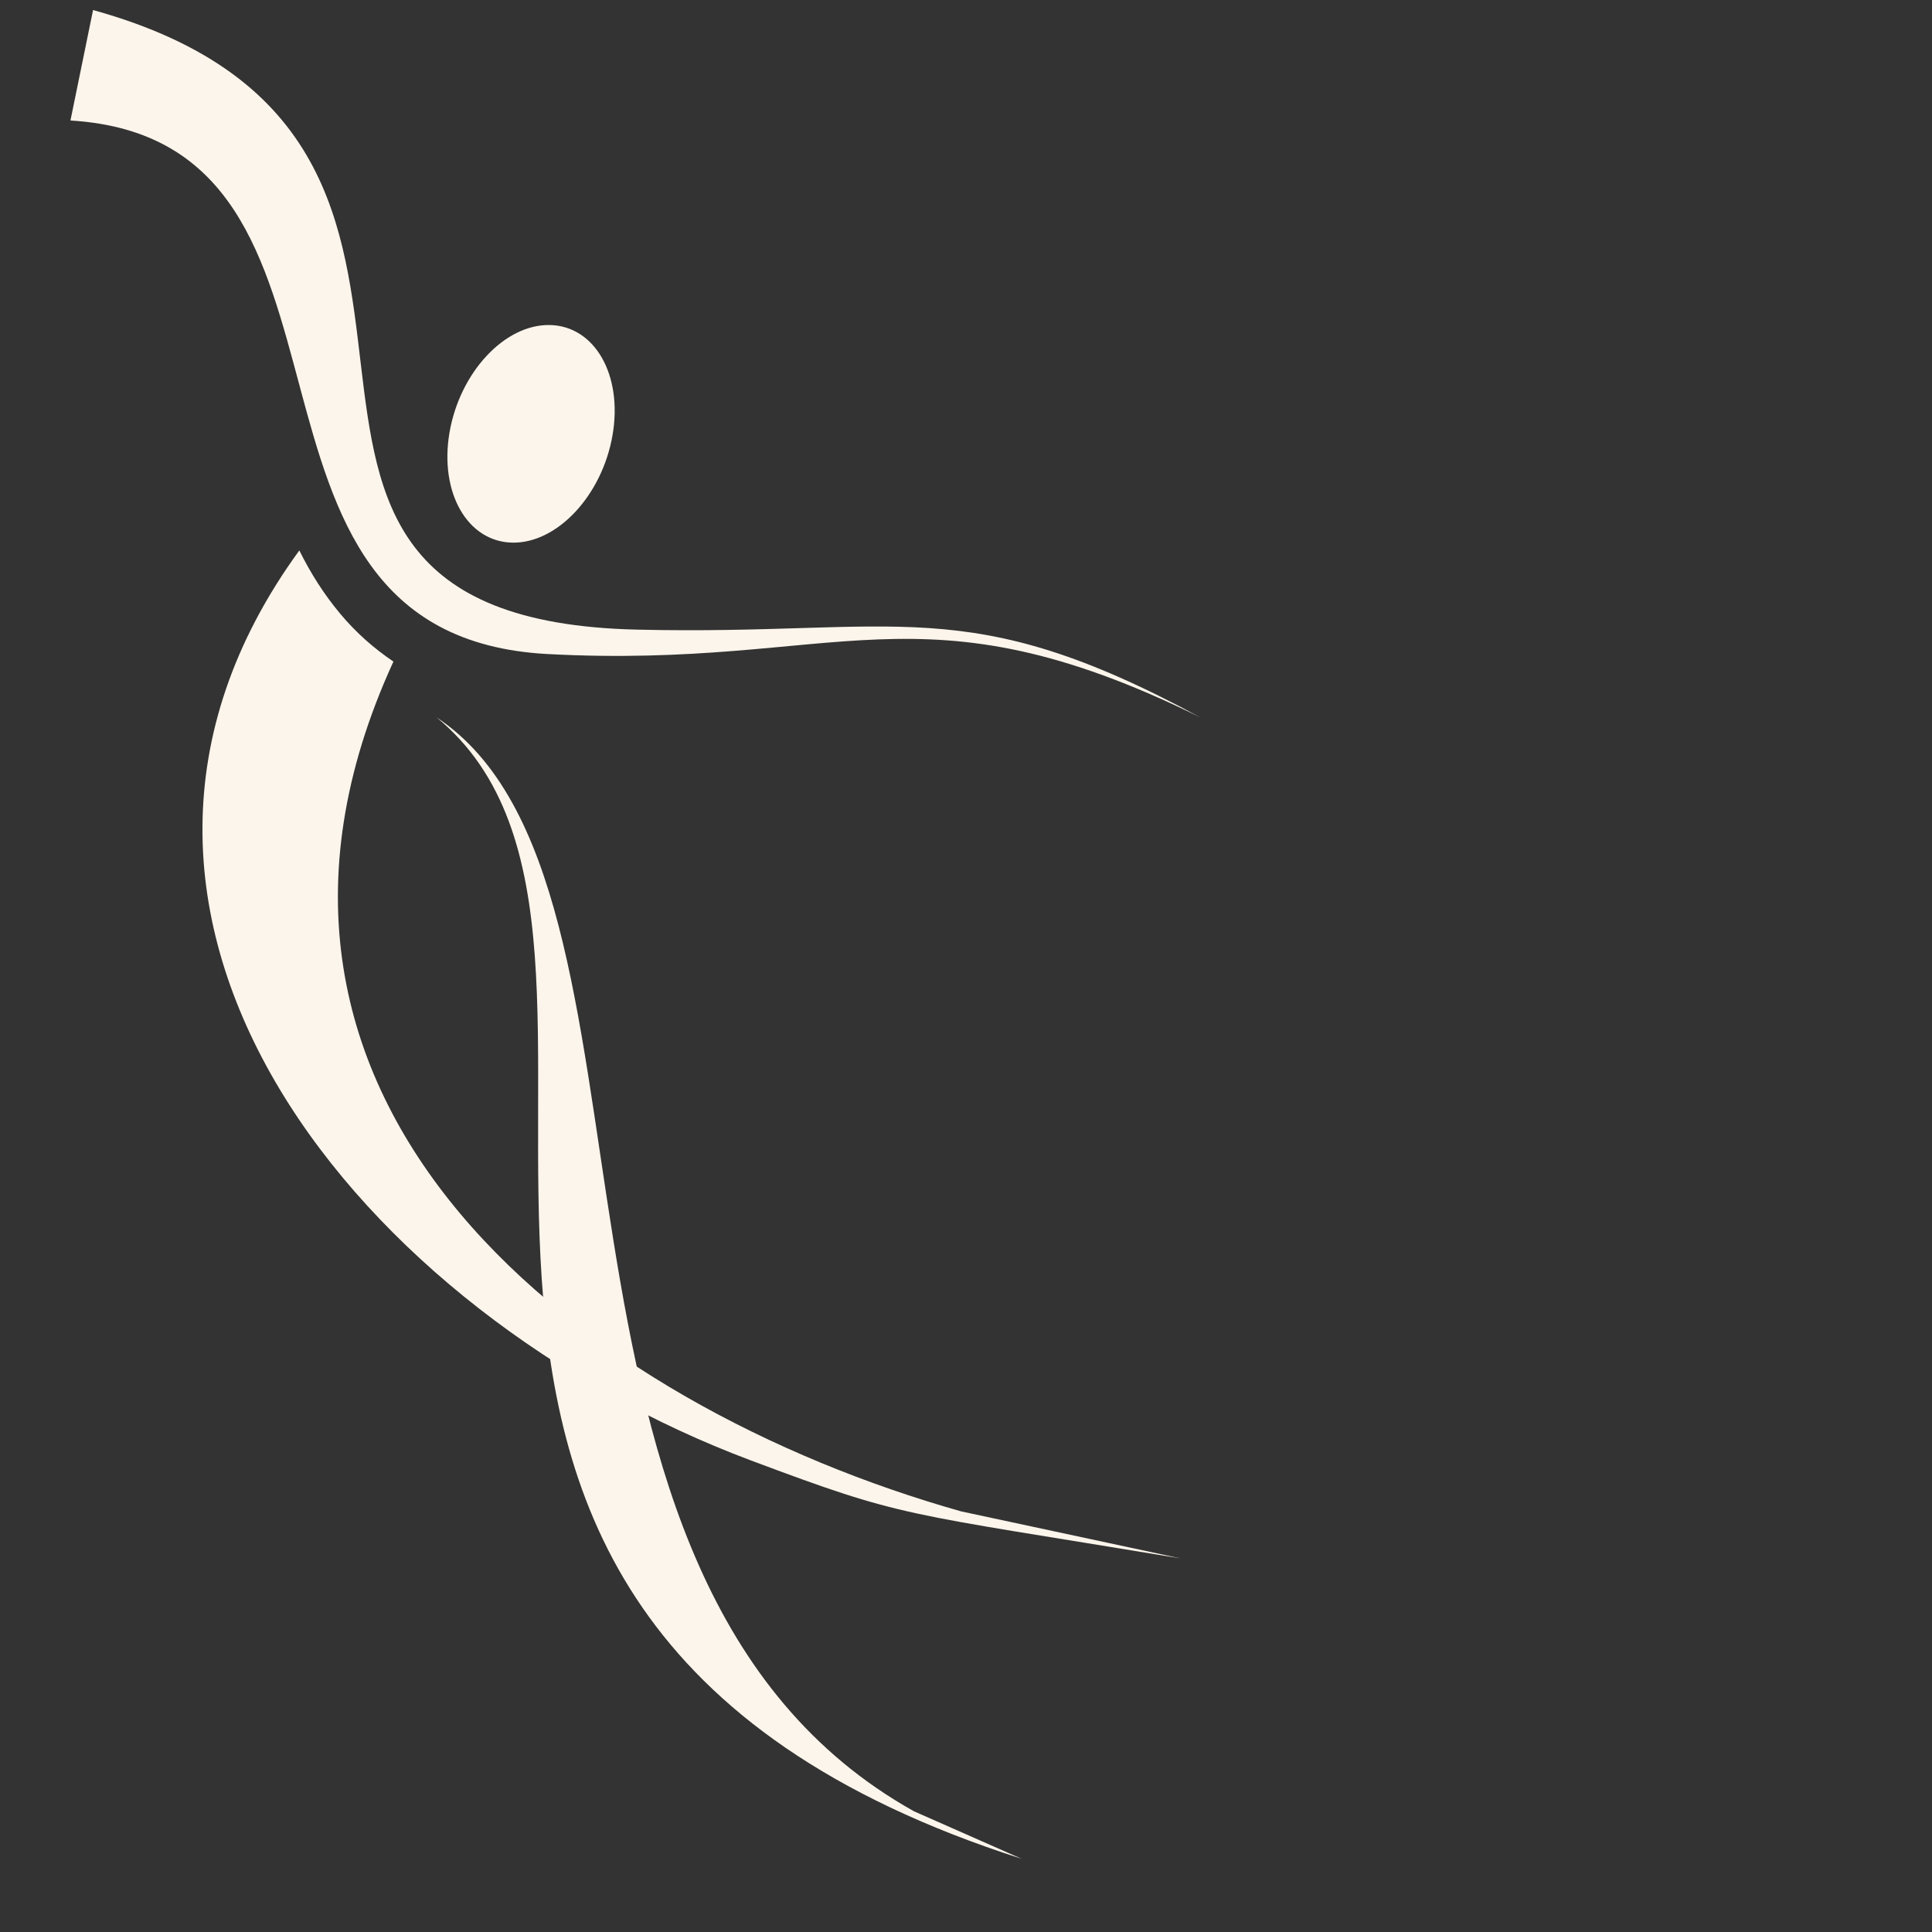 <svg xmlns="http://www.w3.org/2000/svg" xmlns:xlink="http://www.w3.org/1999/xlink" width="40" zoomAndPan="magnify" viewBox="0 0 30 30" height="40" preserveAspectRatio="xMidYMid meet" version="1.0"><rect x="0" y="0" width="30" height="30" fill="#333333" stroke="none"/><defs><clipPath id="cb438129cd"><path d="M 1 0 L 18.629 0 L 18.629 12 L 1 12 Z M 1 0 " clip-rule="nonzero"/></clipPath><clipPath id="2af96e3e26"><path d="M 3 8 L 18.629 8 L 18.629 25 L 3 25 Z M 3 8 " clip-rule="nonzero"/></clipPath></defs><g clip-path="url(#cb438129cd)"><path fill="#fcf5eb" d="M 1.445 0.156 C 8.797 2.191 2.367 9.609 9.898 9.777 C 13.969 9.871 14.992 9.164 18.641 11.141 C 14.258 8.98 13.051 10.398 8.504 10.156 C 3.051 9.867 6.176 2.18 1.094 1.871 Z M 1.445 0.156 " fill-opacity="1" fill-rule="evenodd"/></g><g clip-path="url(#2af96e3e26)"><path fill="#fcf5eb" d="M 6.109 10.273 C 2.941 17.176 9.098 21.824 14.926 23.469 L 18.332 24.199 C 13.938 23.473 14.062 23.578 11.656 22.676 C 5.641 20.422 0.492 14.25 4.648 8.547 C 4.82 8.895 5.027 9.223 5.277 9.523 C 5.527 9.824 5.809 10.07 6.109 10.273 Z M 6.109 10.273 " fill-opacity="1" fill-rule="evenodd"/></g><path fill="#fcf5eb" d="M 6.781 11.141 C 10.68 13.727 7.723 24.508 14.191 28.125 L 15.863 28.863 C 3.855 25.016 11.031 14.637 6.781 11.141 Z M 6.781 11.141 " fill-opacity="1" fill-rule="evenodd"/><path fill="#fcf5eb" d="M 8.535 5.047 C 7.836 5.035 7.141 5.781 6.98 6.715 C 6.82 7.648 7.258 8.414 7.957 8.426 C 8.656 8.438 9.352 7.688 9.512 6.754 C 9.672 5.82 9.234 5.059 8.535 5.047 Z M 8.535 5.047 " fill-opacity="1" fill-rule="evenodd"/></svg>